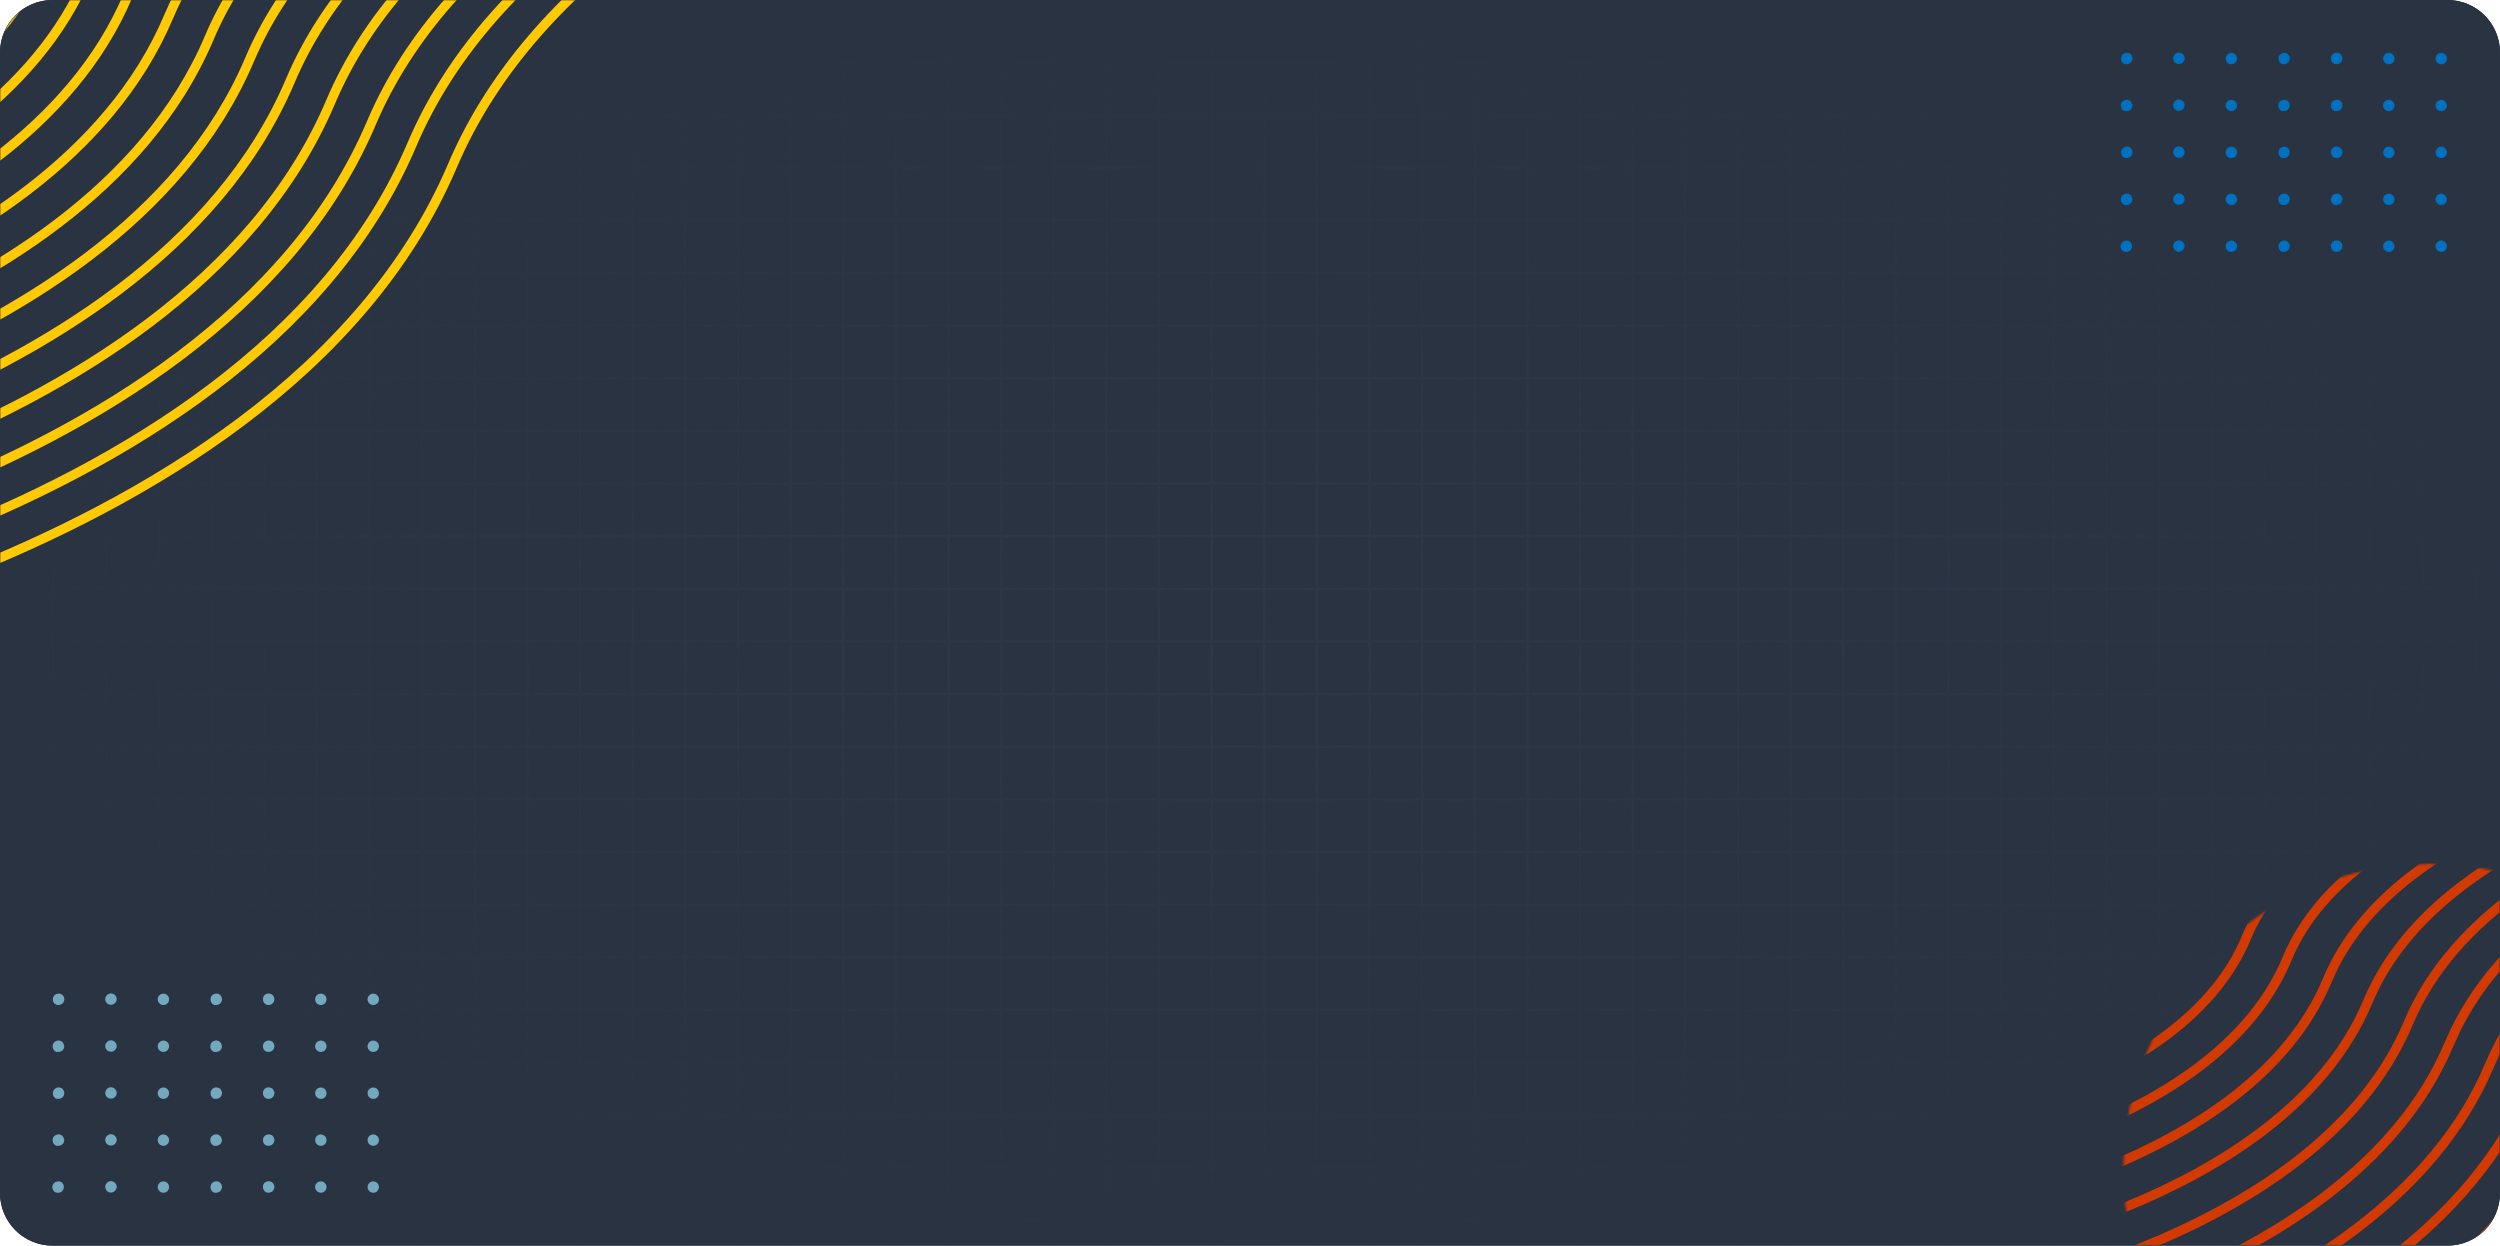 <?xml version="1.0" encoding="utf-8"?>
<!-- Generator: Adobe Illustrator 27.6.1, SVG Export Plug-In . SVG Version: 6.00 Build 0)  -->
<svg version="1.1" id="Layer_1" xmlns="http://www.w3.org/2000/svg" xmlns:xlink="http://www.w3.org/1999/xlink" x="0px" y="0px"
	 viewBox="0 0 1140 568" style="enable-background:new 0 0 1140 568;" xml:space="preserve">
<style type="text/css">
	.st0{clip-path:url(#SVGID_00000176035259176818877600000005841064663042062256_);}
	.st1{fill:#2A3342;}
	.st2{opacity:0.4;}
	.st3{fill:none;stroke:#333F51;}
	.st4{fill:url(#SVGID_00000042719970741773295990000009156114254188683910_);}
	.st5{filter:url(#Adobe_OpacityMaskFilter);}
	.st6{clip-path:url(#SVGID_00000103225884945002264880000017371872260877730707_);}
	
		.st7{clip-path:url(#SVGID_00000170257558517461432440000001204423915289780357_);fill:#C4C4C4;stroke:#F8BB54;stroke-width:3.848;}
	
		.st8{clip-path:url(#SVGID_00000103225884945002264880000017371872260877730707_);mask:url(#mask0_2708_295_00000057122026220125110960000008688542398560487812_);}
	.st9{fill:none;stroke:#FFC904;stroke-width:4.326;stroke-miterlimit:10;}
	
		.st10{clip-path:url(#SVGID_00000103225884945002264880000017371872260877730707_);fill:#C4C4C4;filter:url(#Adobe_OpacityMaskFilter_00000071553495146642706880000011242609718656144536_);stroke:#F8BB54;stroke-width:3.848;}
	
		.st11{clip-path:url(#SVGID_00000103225884945002264880000017371872260877730707_);mask:url(#mask0_2451_13820_00000117656861799770816790000007711626618748840075_);}
	.st12{fill:none;stroke:#D33A02;stroke-width:4.326;stroke-miterlimit:10;}
	.st13{clip-path:url(#SVGID_00000097478891029148984740000000042485398155230344_);}
	.st14{fill:#72A9BE;}
	.st15{clip-path:url(#SVGID_00000051370773909662455090000004941929467896953997_);}
	.st16{fill:#0070C0;}
</style>
<g>
	<g>
		<defs>
			<path id="SVGID_1_" d="M24,0h1092c13.3,0,24,10.7,24,24v520c0,13.3-10.7,24-24,24H24c-13.3,0-24-10.7-24-24V24
				C0,10.7,10.7,0,24,0z"/>
		</defs>
		<clipPath id="SVGID_00000109018022181586099990000007636224664970355079_">
			<use xlink:href="#SVGID_1_"  style="overflow:visible;"/>
		</clipPath>
		<g style="clip-path:url(#SVGID_00000109018022181586099990000007636224664970355079_);">
			<path class="st1" d="M24,0h1092c13.3,0,24,10.7,24,24v520c0,13.3-10.7,24-24,24H24c-13.3,0-24-10.7-24-24V24C0,10.7,10.7,0,24,0z
				"/>
			<g class="st2">
				<rect y="-356" class="st1" width="1440" height="1320"/>
				<line class="st3" x1="1464" y1="316.5" x2="-24" y2="316.5"/>
				<line class="st3" x1="1464" y1="340.5" x2="-24" y2="340.5"/>
				<line class="st3" x1="1464" y1="364.5" x2="-24" y2="364.5"/>
				<line class="st3" x1="1464" y1="388.5" x2="-24" y2="388.5"/>
				<line class="st3" x1="1464" y1="412.5" x2="-24" y2="412.5"/>
				<line class="st3" x1="1464" y1="436.5" x2="-24" y2="436.5"/>
				<line class="st3" x1="1464" y1="460.5" x2="-24" y2="460.5"/>
				<line class="st3" x1="1464" y1="484.5" x2="-24" y2="484.5"/>
				<line class="st3" x1="1464" y1="508.5" x2="-24" y2="508.5"/>
				<line class="st3" x1="1464" y1="532.5" x2="-24" y2="532.5"/>
				<line class="st3" x1="1464" y1="556.5" x2="-24" y2="556.5"/>
				<line class="st3" x1="24.5" y1="292" x2="24.5" y2="1012"/>
				<line class="st3" x1="24.5" y1="292" x2="24.5" y2="1012"/>
				<line class="st3" x1="48.5" y1="292" x2="48.5" y2="1012"/>
				<line class="st3" x1="72.5" y1="292" x2="72.5" y2="1012"/>
				<line class="st3" x1="96.5" y1="292" x2="96.5" y2="1012"/>
				<line class="st3" x1="120.5" y1="292" x2="120.5" y2="1012"/>
				<line class="st3" x1="144.5" y1="292" x2="144.5" y2="1012"/>
				<line class="st3" x1="168.5" y1="292" x2="168.5" y2="1012"/>
				<line class="st3" x1="192.5" y1="292" x2="192.5" y2="1012"/>
				<line class="st3" x1="216.5" y1="292" x2="216.5" y2="1012"/>
				<line class="st3" x1="240.5" y1="292" x2="240.5" y2="1012"/>
				<line class="st3" x1="264.5" y1="292" x2="264.5" y2="1012"/>
				<line class="st3" x1="288.5" y1="292" x2="288.5" y2="1012"/>
				<line class="st3" x1="312.5" y1="292" x2="312.5" y2="1012"/>
				<line class="st3" x1="336.5" y1="292" x2="336.5" y2="1012"/>
				<line class="st3" x1="360.5" y1="292" x2="360.5" y2="1012"/>
				<line class="st3" x1="384.5" y1="292" x2="384.5" y2="1012"/>
				<line class="st3" x1="408.5" y1="292" x2="408.5" y2="1012"/>
				<line class="st3" x1="432.5" y1="292" x2="432.5" y2="1012"/>
				<line class="st3" x1="456.5" y1="292" x2="456.5" y2="1012"/>
				<line class="st3" x1="480.5" y1="292" x2="480.5" y2="1012"/>
				<line class="st3" x1="504.5" y1="292" x2="504.5" y2="1012"/>
				<line class="st3" x1="528.5" y1="292" x2="528.5" y2="1012"/>
				<line class="st3" x1="552.5" y1="292" x2="552.5" y2="1012"/>
				<line class="st3" x1="576.5" y1="292" x2="576.5" y2="1012"/>
				<line class="st3" x1="600.5" y1="292" x2="600.5" y2="1012"/>
				<line class="st3" x1="624.5" y1="292" x2="624.5" y2="1012"/>
				<line class="st3" x1="648.5" y1="292" x2="648.5" y2="1012"/>
				<line class="st3" x1="672.5" y1="292" x2="672.5" y2="1012"/>
				<line class="st3" x1="696.5" y1="292" x2="696.5" y2="1012"/>
				<line class="st3" x1="720.5" y1="292" x2="720.5" y2="1012"/>
				<line class="st3" x1="744.5" y1="292" x2="744.5" y2="1012"/>
				<line class="st3" x1="768.5" y1="292" x2="768.5" y2="1012"/>
				<line class="st3" x1="792.5" y1="292" x2="792.5" y2="1012"/>
				<line class="st3" x1="816.5" y1="292" x2="816.5" y2="1012"/>
				<line class="st3" x1="840.5" y1="292" x2="840.5" y2="1012"/>
				<line class="st3" x1="864.5" y1="292" x2="864.5" y2="1012"/>
				<line class="st3" x1="888.5" y1="292" x2="888.5" y2="1012"/>
				<line class="st3" x1="912.5" y1="292" x2="912.5" y2="1012"/>
				<line class="st3" x1="936.5" y1="292" x2="936.5" y2="1012"/>
				<line class="st3" x1="960.5" y1="292" x2="960.5" y2="1012"/>
				<line class="st3" x1="984.5" y1="292" x2="984.5" y2="1012"/>
				<line class="st3" x1="1008.5" y1="292" x2="1008.5" y2="1012"/>
				<line class="st3" x1="1032.5" y1="292" x2="1032.5" y2="1012"/>
				<line class="st3" x1="1056.5" y1="292" x2="1056.5" y2="1012"/>
				<line class="st3" x1="1080.5" y1="292" x2="1080.5" y2="1012"/>
				<line class="st3" x1="1104.5" y1="292" x2="1104.5" y2="1012"/>
				<line class="st3" x1="1128.5" y1="292" x2="1128.5" y2="1012"/>
				<line class="st3" x1="0.5" y1="-404" x2="0.5" y2="316"/>
				<line class="st3" x1="1464" y1="4.5" x2="-24" y2="4.5"/>
				<line class="st3" x1="1464" y1="28.5" x2="-24" y2="28.5"/>
				<line class="st3" x1="1464" y1="52.5" x2="-24" y2="52.5"/>
				<line class="st3" x1="1464" y1="76.5" x2="-24" y2="76.5"/>
				<line class="st3" x1="1464" y1="100.5" x2="-24" y2="100.5"/>
				<line class="st3" x1="1464" y1="124.5" x2="-24" y2="124.5"/>
				<line class="st3" x1="1464" y1="148.5" x2="-24" y2="148.5"/>
				<line class="st3" x1="1464" y1="172.5" x2="-24" y2="172.5"/>
				<line class="st3" x1="1464" y1="196.5" x2="-24" y2="196.5"/>
				<line class="st3" x1="1464" y1="220.5" x2="-24" y2="220.5"/>
				<line class="st3" x1="1464" y1="244.5" x2="-24" y2="244.5"/>
				<line class="st3" x1="1464" y1="268.5" x2="-24" y2="268.5"/>
				<line class="st3" x1="1464" y1="292.5" x2="-24" y2="292.5"/>
				<line class="st3" x1="24.5" y1="-404" x2="24.5" y2="316"/>
				<line class="st3" x1="24.5" y1="-404" x2="24.5" y2="316"/>
				<line class="st3" x1="48.5" y1="-404" x2="48.5" y2="316"/>
				<line class="st3" x1="72.5" y1="-404" x2="72.5" y2="316"/>
				<line class="st3" x1="96.5" y1="-404" x2="96.5" y2="316"/>
				<line class="st3" x1="120.5" y1="-404" x2="120.5" y2="316"/>
				<line class="st3" x1="144.5" y1="-404" x2="144.5" y2="316"/>
				<line class="st3" x1="168.5" y1="-404" x2="168.5" y2="316"/>
				<line class="st3" x1="192.5" y1="-404" x2="192.5" y2="316"/>
				<line class="st3" x1="216.5" y1="-404" x2="216.5" y2="316"/>
				<line class="st3" x1="240.5" y1="-404" x2="240.5" y2="316"/>
				<line class="st3" x1="264.5" y1="-404" x2="264.5" y2="316"/>
				<line class="st3" x1="288.5" y1="-404" x2="288.5" y2="316"/>
				<line class="st3" x1="312.5" y1="-404" x2="312.5" y2="316"/>
				<line class="st3" x1="336.5" y1="-404" x2="336.5" y2="316"/>
				<line class="st3" x1="360.5" y1="-404" x2="360.5" y2="316"/>
				<line class="st3" x1="384.5" y1="-404" x2="384.5" y2="316"/>
				<line class="st3" x1="408.5" y1="-404" x2="408.5" y2="316"/>
				<line class="st3" x1="432.5" y1="-404" x2="432.5" y2="316"/>
				<line class="st3" x1="456.5" y1="-404" x2="456.5" y2="316"/>
				<line class="st3" x1="480.5" y1="-404" x2="480.5" y2="316"/>
				<line class="st3" x1="504.5" y1="-404" x2="504.5" y2="316"/>
				<line class="st3" x1="528.5" y1="-404" x2="528.5" y2="316"/>
				<line class="st3" x1="552.5" y1="-404" x2="552.5" y2="316"/>
				<line class="st3" x1="576.5" y1="-404" x2="576.5" y2="316"/>
				<line class="st3" x1="600.5" y1="-404" x2="600.5" y2="316"/>
				<line class="st3" x1="624.5" y1="-404" x2="624.5" y2="316"/>
				<line class="st3" x1="648.5" y1="-404" x2="648.5" y2="316"/>
				<line class="st3" x1="672.5" y1="-404" x2="672.5" y2="316"/>
				<line class="st3" x1="696.5" y1="-404" x2="696.5" y2="316"/>
				<line class="st3" x1="720.5" y1="-404" x2="720.5" y2="316"/>
				<line class="st3" x1="744.5" y1="-404" x2="744.5" y2="316"/>
				<line class="st3" x1="768.5" y1="-404" x2="768.5" y2="316"/>
				<line class="st3" x1="792.5" y1="-404" x2="792.5" y2="316"/>
				<line class="st3" x1="816.5" y1="-404" x2="816.5" y2="316"/>
				<line class="st3" x1="840.5" y1="-404" x2="840.5" y2="316"/>
				<line class="st3" x1="864.5" y1="-404" x2="864.5" y2="316"/>
				<line class="st3" x1="888.5" y1="-404" x2="888.5" y2="316"/>
				<line class="st3" x1="912.5" y1="-404" x2="912.5" y2="316"/>
				<line class="st3" x1="936.5" y1="-404" x2="936.5" y2="316"/>
				<line class="st3" x1="960.5" y1="-404" x2="960.5" y2="316"/>
				<line class="st3" x1="984.5" y1="-404" x2="984.5" y2="316"/>
				<line class="st3" x1="1008.5" y1="-404" x2="1008.5" y2="316"/>
				<line class="st3" x1="1032.5" y1="-404" x2="1032.5" y2="316"/>
				<line class="st3" x1="1056.5" y1="-404" x2="1056.5" y2="316"/>
				<line class="st3" x1="1080.5" y1="-404" x2="1080.5" y2="316"/>
				<line class="st3" x1="1104.5" y1="-404" x2="1104.5" y2="316"/>
				<line class="st3" x1="1128.5" y1="-404" x2="1128.5" y2="316"/>
			</g>
			
				<radialGradient id="SVGID_00000159434183433129472090000013895405251051589295_" cx="-223.303" cy="-0.393" r="1" gradientTransform="matrix(1.738998e-14 284 -570 3.490244e-14 346 63702)" gradientUnits="userSpaceOnUse">
				<stop  offset="0" style="stop-color:#2A3342;stop-opacity:0"/>
				<stop  offset="1" style="stop-color:#2A3342"/>
			</radialGradient>
			<rect style="fill:url(#SVGID_00000159434183433129472090000013895405251051589295_);" width="1140" height="568"/>
		</g>
	</g>
	<g>
		<defs>
			<path id="SVGID_00000061438285623811804320000007643283959792488375_" d="M24,0h1092c13.3,0,24,10.7,24,24v520
				c0,13.3-10.7,24-24,24H24c-13.3,0-24-10.7-24-24V24C0,10.7,10.7,0,24,0z"/>
		</defs>
		<clipPath id="SVGID_00000029045584764802209230000006649394591279615109_">
			<use xlink:href="#SVGID_00000061438285623811804320000007643283959792488375_"  style="overflow:visible;"/>
		</clipPath>
		<defs>
			<filter id="Adobe_OpacityMaskFilter" filterUnits="userSpaceOnUse" x="-189.9" y="-143" width="792.4" height="454.2">
				<feColorMatrix  type="matrix" values="1 0 0 0 0  0 1 0 0 0  0 0 1 0 0  0 0 0 1 0"/>
			</filter>
		</defs>
		
			<mask maskUnits="userSpaceOnUse" x="-189.9" y="-143" width="792.4" height="454.2" id="mask0_2708_295_00000057122026220125110960000008688542398560487812_">
			<g class="st5">
				<defs>
					<path id="SVGID_00000137104144801367551070000017108297003501857722_" d="M24,0h1092c13.3,0,24,10.7,24,24v520
						c0,13.3-10.7,24-24,24H24c-13.3,0-24-10.7-24-24V24C0,10.7,10.7,0,24,0z"/>
				</defs>
				
					<clipPath id="SVGID_00000132796710275865261110000011140051160681662599_" style="clip-path:url(#SVGID_00000029045584764802209230000006649394591279615109_);">
					<use xlink:href="#SVGID_00000137104144801367551070000017108297003501857722_"  style="overflow:visible;"/>
				</clipPath>
				
					<circle style="clip-path:url(#SVGID_00000132796710275865261110000011140051160681662599_);fill:#C4C4C4;stroke:#F8BB54;stroke-width:3.848;" cx="31" cy="45.5" r="137.6"/>
			</g>
		</mask>
		
			<g style="clip-path:url(#SVGID_00000029045584764802209230000006649394591279615109_);mask:url(#mask0_2708_295_00000057122026220125110960000008688542398560487812_);">
			<path class="st9" d="M-189.6,25.3c0,0,109.1-17.7,137.2-85.8c26.7-65,137.5-80.4,137.5-80.4"/>
			<path class="st9" d="M-189.6,45.6c0,0,123.8-19.5,155.7-96.3C-3.6-124,122-140.8,122-140.8"/>
			<path class="st9" d="M-189.6,65.9c0,0,138.5-21.4,174.1-106.9c33.9-81.5,174.4-99.8,174.4-99.8"/>
			<path class="st9" d="M-189.6,86.1c0,0,153.3-23.3,192.6-117.4C40.5-121,195.9-140.8,195.9-140.8"/>
			<path class="st9" d="M-189.6,106.4c0,0,168-25.1,211.1-128c41.1-97.8,211.3-119.2,211.3-119.2"/>
			<path class="st9" d="M-189.6,126.7c0,0,182.7-27,229.6-138.5c44.6-106.2,229.7-129,229.7-129"/>
			<path class="st9" d="M-189.6,146.9c0,0,197.4-28.8,248-149c48.2-114.4,248.2-138.7,248.2-138.7"/>
			<path class="st9" d="M-189.6,167.2c0,0,212.1-30.8,266.5-159.6C128.7-115,343.6-140.8,343.6-140.8"/>
			<path class="st9" d="M-189.6,187.4c0,0,226.8-32.6,285-170.1c55.3-130.8,285.1-158.2,285.1-158.2"/>
			<path class="st9" d="M-189.6,207.7c0,0,241.6-34.5,303.5-180.7c58.9-139,303.6-167.8,303.6-167.8"/>
			<path class="st9" d="M-189.6,228c0,0,256.3-36.4,322-191.2c62.4-147.3,322-177.6,322-177.6"/>
			<path class="st9" d="M-189.6,248.2c0,0,271-38.2,340.4-201.8c66-155.5,340.5-187.3,340.5-187.3"/>
			<path class="st9" d="M-189.6,268.5c0,0,285.7-40.1,358.9-212.3c69.6-163.7,358.9-197,358.9-197"/>
			<path class="st9" d="M-189.6,288.8c0,0,300.4-41.9,377.4-222.8C261-106,565.3-140.8,565.3-140.8"/>
			<path class="st9" d="M-189.6,309c0,0,315.1-43.9,395.9-233.4C283-104.5,602.2-140.8,602.2-140.8"/>
		</g>
		<defs>
			
				<filter id="Adobe_OpacityMaskFilter_00000181070506244500310410000012394210775734122907_" filterUnits="userSpaceOnUse" x="886.8" y="344.9" width="792.4" height="454.1">
				<feColorMatrix  type="matrix" values="1 0 0 0 0  0 1 0 0 0  0 0 1 0 0  0 0 0 1 0"/>
			</filter>
		</defs>
		
			<mask maskUnits="userSpaceOnUse" x="886.8" y="344.9" width="792.4" height="454.1" id="mask0_2451_13820_00000117656861799770816790000007711626618748840075_">
			
				<circle style="clip-path:url(#SVGID_00000029045584764802209230000006649394591279615109_);fill:#C4C4C4;filter:url(#Adobe_OpacityMaskFilter_00000181070506244500310410000012394210775734122907_);stroke:#F8BB54;stroke-width:3.848;" cx="1107.8" cy="533.5" r="137.6"/>
		</mask>
		
			<g style="clip-path:url(#SVGID_00000029045584764802209230000006649394591279615109_);mask:url(#mask0_2451_13820_00000117656861799770816790000007711626618748840075_);">
			<path class="st12" d="M887.2,452.5c0,0,65-12,81.7-54.1c16-40.4,82.1-51.2,82.1-51.2"/>
			<path class="st12" d="M887.2,472.7c0,0,79.7-13.9,100.2-64.7c19.6-48.5,100.5-60.9,100.5-60.9"/>
			<path class="st12" d="M887.2,493c0,0,94.4-15.8,118.7-75.2c23.2-56.8,119-70.7,119-70.7"/>
			<path class="st12" d="M887.2,513.2c0,0,109.1-17.7,137.2-85.8c26.7-65,137.5-80.4,137.5-80.4"/>
			<path class="st12" d="M887.2,533.5c0,0,123.8-19.5,155.7-96.3c30.3-73.2,155.8-90.1,155.8-90.1"/>
			<path class="st12" d="M887.2,553.8c0,0,138.5-21.4,174.1-106.9c33.9-81.5,174.4-99.8,174.4-99.8"/>
			<path class="st12" d="M887.2,574c0,0,153.3-23.3,192.6-117.4c37.5-89.7,192.8-109.5,192.8-109.5"/>
			<path class="st12" d="M887.2,594.3c0,0,168-25.1,211.1-128c41.1-97.8,211.3-119.2,211.3-119.2"/>
			<path class="st12" d="M887.2,614.6c0,0,182.7-27,229.6-138.5c44.6-106.2,229.7-129,229.7-129"/>
			<path class="st12" d="M887.2,634.8c0,0,197.4-28.8,248-149c48.2-114.4,248.2-138.7,248.2-138.7"/>
			<path class="st12" d="M887.2,655.1c0,0,212.1-30.8,266.5-159.6c51.7-122.6,266.6-148.4,266.6-148.4"/>
			<path class="st12" d="M887.2,675.3c0,0,226.8-32.6,285-170.1c55.3-130.8,285.1-158.2,285.1-158.2"/>
			<path class="st12" d="M887.2,695.6c0,0,241.6-34.5,303.5-180.7c58.9-139,303.6-167.8,303.6-167.8"/>
			<path class="st12" d="M887.2,715.9c0,0,256.3-36.4,322-191.2c62.4-147.3,322-177.6,322-177.6"/>
			<path class="st12" d="M887.2,736.1c0,0,271-38.2,340.4-201.8c66-155.5,340.5-187.3,340.5-187.3"/>
			<path class="st12" d="M887.2,756.4c0,0,285.7-40.1,358.9-212.3c69.6-163.7,358.9-197,358.9-197"/>
			<path class="st12" d="M887.2,776.7c0,0,300.4-41.9,377.4-222.8c73.2-171.9,377.4-206.8,377.4-206.8"/>
			<path class="st12" d="M887.2,796.9c0,0,315.1-43.9,395.9-233.3c76.7-180.2,395.8-216.5,395.8-216.5"/>
		</g>
	</g>
</g>
<g>
	<g>
		<defs>
			<rect id="SVGID_00000153689095900696724580000013910757111068282033_" x="24" y="453" width="148.9" height="90.9"/>
		</defs>
		<clipPath id="SVGID_00000019660178096890134040000009807758532167885247_">
			<use xlink:href="#SVGID_00000153689095900696724580000013910757111068282033_"  style="overflow:visible;"/>
		</clipPath>
		<g style="clip-path:url(#SVGID_00000019660178096890134040000009807758532167885247_);">
			<path class="st14" d="M170.2,543.9c1.5,0,2.6-1.2,2.6-2.6s-1.2-2.6-2.6-2.6s-2.6,1.2-2.6,2.6S168.8,543.9,170.2,543.9z"/>
			<path class="st14" d="M146.3,543.9c1.5,0,2.6-1.2,2.6-2.6s-1.2-2.6-2.6-2.6c-1.5,0-2.6,1.2-2.6,2.6S144.9,543.9,146.3,543.9z"/>
			<path class="st14" d="M122.4,543.9c0.5,0,1-0.2,1.5-0.4c0.4-0.3,0.8-0.7,1-1.2s0.3-1,0.2-1.5c-0.1-0.5-0.4-1-0.7-1.4
				c-0.4-0.4-0.8-0.6-1.4-0.7c-0.5-0.1-1-0.1-1.5,0.1c-0.5,0.2-0.9,0.5-1.2,1c-0.3,0.4-0.4,0.9-0.4,1.5c0,0.7,0.3,1.4,0.8,1.9
				C121,543.6,121.7,543.9,122.4,543.9z"/>
			<path class="st14" d="M98.5,543.9c0.5,0,1-0.2,1.5-0.4c0.4-0.3,0.8-0.7,1-1.2s0.3-1,0.2-1.5c-0.1-0.5-0.4-1-0.7-1.4
				c-0.4-0.4-0.8-0.6-1.4-0.7c-0.5-0.1-1,0-1.5,0.2s-0.9,0.5-1.2,1c-0.3,0.4-0.4,0.9-0.4,1.5c0,0.3,0.1,0.7,0.2,1s0.3,0.6,0.6,0.9
				c0.2,0.2,0.5,0.4,0.9,0.6C97.8,543.8,98.1,543.9,98.5,543.9z"/>
			<path class="st14" d="M74.5,543.9c1.5,0,2.6-1.2,2.6-2.6s-1.2-2.6-2.6-2.6s-2.6,1.2-2.6,2.6S73.1,543.9,74.5,543.9z"/>
			<path class="st14" d="M51.6,543.6c1.3-0.6,2-2.1,1.4-3.4c-0.6-1.3-2.1-2-3.4-1.4c-1.3,0.6-2,2.1-1.4,3.4
				C48.7,543.5,50.2,544.2,51.6,543.6z"/>
			<path class="st14" d="M26.6,538.7c-0.5,0-1,0.2-1.5,0.4c-0.4,0.3-0.8,0.7-1,1.2s-0.3,1-0.2,1.5s0.4,1,0.7,1.4
				c0.4,0.4,0.8,0.6,1.4,0.7c0.5,0.1,1,0,1.5-0.2s0.9-0.5,1.2-1c0.3-0.4,0.4-1,0.4-1.5c0-0.7-0.3-1.4-0.8-1.9
				C28,538.9,27.3,538.7,26.6,538.7z"/>
			<path class="st14" d="M170.2,522.5c1.5,0,2.6-1.2,2.6-2.6s-1.2-2.6-2.6-2.6s-2.6,1.2-2.6,2.6S168.8,522.5,170.2,522.5z"/>
			<path class="st14" d="M146.3,522.5c1.5,0,2.6-1.2,2.6-2.6s-1.2-2.6-2.6-2.6c-1.5,0-2.6,1.2-2.6,2.6S144.9,522.5,146.3,522.5z"/>
			<path class="st14" d="M122.4,522.5c0.5,0,1-0.2,1.5-0.4c0.4-0.3,0.8-0.7,1-1.2s0.3-1,0.2-1.5c-0.1-0.5-0.4-1-0.7-1.4
				c-0.4-0.4-0.8-0.6-1.4-0.7c-0.5-0.1-1,0-1.5,0.2s-0.9,0.5-1.2,1c-0.3,0.4-0.4,1-0.4,1.5c0,0.7,0.3,1.4,0.8,1.9
				C121,522.2,121.7,522.5,122.4,522.5z"/>
			<path class="st14" d="M98.5,522.5c0.5,0,1-0.2,1.5-0.4c0.4-0.3,0.8-0.7,1-1.2s0.3-1,0.1-1.5c-0.1-0.5-0.4-1-0.7-1.4
				c-0.4-0.4-0.8-0.6-1.4-0.7s-1,0-1.5,0.2s-0.9,0.5-1.2,1c-0.3,0.4-0.4,1-0.4,1.5c0,0.3,0.1,0.7,0.2,1s0.3,0.6,0.6,0.9
				c0.2,0.2,0.5,0.4,0.9,0.6C97.8,522.4,98.1,522.5,98.5,522.5z"/>
			<path class="st14" d="M74.5,522.5c1.5,0,2.6-1.2,2.6-2.6s-1.2-2.6-2.6-2.6s-2.6,1.2-2.6,2.6S73.1,522.5,74.5,522.5z"/>
			<path class="st14" d="M51.6,522.2c1.3-0.6,2-2.1,1.4-3.4c-0.6-1.3-2.1-2-3.4-1.4c-1.3,0.6-2,2.1-1.4,3.4
				C48.7,522.1,50.2,522.7,51.6,522.2z"/>
			<path class="st14" d="M26.6,522.5c0.5,0,1-0.2,1.5-0.4c0.4-0.3,0.8-0.7,1-1.2s0.3-1,0.1-1.5c-0.1-0.5-0.4-1-0.7-1.4
				c-0.4-0.4-0.8-0.6-1.4-0.7c-0.5-0.1-1,0-1.5,0.2s-0.9,0.5-1.2,1c-0.3,0.4-0.4,1-0.4,1.5c0,0.3,0.1,0.7,0.2,1s0.3,0.6,0.6,0.9
				c0.2,0.2,0.5,0.4,0.9,0.6C26,522.4,26.3,522.5,26.6,522.5z"/>
			<path class="st14" d="M170.2,501.1c1.5,0,2.6-1.2,2.6-2.6c0-1.5-1.2-2.6-2.6-2.6s-2.6,1.2-2.6,2.6
				C167.6,499.9,168.8,501.1,170.2,501.1z"/>
			<path class="st14" d="M146.3,501.1c1.5,0,2.6-1.2,2.6-2.6c0-1.5-1.2-2.6-2.6-2.6c-1.5,0-2.6,1.2-2.6,2.6S144.9,501.1,146.3,501.1
				z"/>
			<path class="st14" d="M122.4,501.1c0.5,0,1-0.2,1.5-0.4c0.4-0.3,0.8-0.7,1-1.2s0.3-1,0.2-1.5c-0.1-0.5-0.4-1-0.7-1.4
				c-0.4-0.4-0.8-0.6-1.4-0.7c-0.5-0.1-1-0.1-1.5,0.1s-0.9,0.5-1.2,1c-0.3,0.4-0.4,0.9-0.4,1.5c0,0.7,0.3,1.4,0.8,1.9
				C121,500.8,121.7,501.1,122.4,501.1z"/>
			<path class="st14" d="M98.5,501.1c0.5,0,1-0.2,1.5-0.4c0.4-0.3,0.8-0.7,1-1.2s0.3-1,0.2-1.5c-0.1-0.5-0.4-1-0.7-1.4
				c-0.4-0.4-0.8-0.6-1.4-0.7c-0.5-0.1-1-0.1-1.5,0.2c-0.5,0.2-0.9,0.5-1.2,1c-0.3,0.4-0.4,0.9-0.4,1.5c0,0.3,0.1,0.7,0.2,1
				s0.3,0.6,0.6,0.9c0.2,0.2,0.5,0.4,0.9,0.6C97.8,501,98.1,501.1,98.5,501.1z"/>
			<path class="st14" d="M74.5,501.1c1.5,0,2.6-1.2,2.6-2.6c0-1.5-1.2-2.6-2.6-2.6s-2.6,1.2-2.6,2.6S73.1,501.1,74.5,501.1z"/>
			<path class="st14" d="M51.6,500.8c1.3-0.6,2-2.1,1.4-3.4s-2.1-2-3.4-1.4c-1.3,0.6-2,2.1-1.4,3.4
				C48.7,500.7,50.2,501.3,51.6,500.8z"/>
			<path class="st14" d="M26.6,501.1c0.5,0,1-0.2,1.5-0.4c0.4-0.3,0.8-0.7,1-1.2s0.3-1,0.2-1.5c-0.1-0.5-0.4-1-0.7-1.4
				c-0.4-0.4-0.8-0.6-1.4-0.7c-0.5-0.1-1-0.1-1.5,0.2c-0.5,0.2-0.9,0.5-1.2,1s-0.4,0.9-0.4,1.5c0,0.7,0.3,1.4,0.8,1.9
				S25.9,501.1,26.6,501.1z"/>
			<path class="st14" d="M170.2,479.7c1.5,0,2.6-1.2,2.6-2.6c0-1.5-1.2-2.6-2.6-2.6s-2.6,1.2-2.6,2.6
				C167.6,478.5,168.8,479.7,170.2,479.7z"/>
			<path class="st14" d="M146.3,479.7c1.5,0,2.6-1.2,2.6-2.6c0-1.5-1.2-2.6-2.6-2.6c-1.5,0-2.6,1.2-2.6,2.6S144.9,479.7,146.3,479.7
				z"/>
			<path class="st14" d="M122.4,479.7c0.5,0,1-0.2,1.5-0.4c0.4-0.3,0.8-0.7,1-1.2s0.3-1,0.2-1.5c-0.1-0.5-0.4-1-0.7-1.4
				c-0.4-0.4-0.8-0.6-1.4-0.7c-0.5-0.1-1,0-1.5,0.2s-0.9,0.5-1.2,1c-0.3,0.4-0.4,1-0.4,1.5c0,0.7,0.3,1.4,0.8,1.9
				C121,479.4,121.7,479.7,122.4,479.7z"/>
			<path class="st14" d="M98.5,479.7c0.5,0,1-0.2,1.5-0.4c0.4-0.3,0.8-0.7,1-1.2s0.3-1,0.1-1.5c-0.1-0.5-0.4-1-0.7-1.4
				c-0.4-0.4-0.8-0.6-1.4-0.7c-0.5-0.1-1,0-1.5,0.2s-0.9,0.5-1.2,1c-0.3,0.4-0.4,0.9-0.4,1.5c0,0.3,0.1,0.7,0.2,1s0.3,0.6,0.6,0.9
				c0.2,0.2,0.5,0.4,0.9,0.6C97.8,479.6,98.1,479.7,98.5,479.7z"/>
			<path class="st14" d="M74.5,479.7c1.5,0,2.6-1.2,2.6-2.6c0-1.5-1.2-2.6-2.6-2.6s-2.6,1.2-2.6,2.6S73.1,479.7,74.5,479.7z"/>
			<path class="st14" d="M51.6,479.4c1.3-0.6,2-2.1,1.4-3.4s-2.1-2-3.4-1.4c-1.3,0.6-2,2.1-1.4,3.4
				C48.7,479.3,50.2,479.9,51.6,479.4z"/>
			<path class="st14" d="M26.6,479.7c0.5,0,1-0.2,1.5-0.4c0.4-0.3,0.8-0.7,1-1.2s0.3-1,0.1-1.5c-0.1-0.5-0.4-1-0.7-1.4
				c-0.4-0.4-0.8-0.6-1.4-0.7c-0.5-0.1-1,0-1.5,0.2s-0.9,0.5-1.2,1c-0.3,0.4-0.4,0.9-0.4,1.5c0,0.3,0.1,0.7,0.2,1s0.3,0.6,0.6,0.9
				c0.2,0.2,0.5,0.4,0.9,0.6C26,479.6,26.3,479.7,26.6,479.7z"/>
			<path class="st14" d="M170.2,458.3c1.5,0,2.6-1.2,2.6-2.6c0-1.5-1.2-2.6-2.6-2.6s-2.6,1.2-2.6,2.6
				C167.6,457.1,168.8,458.3,170.2,458.3z"/>
			<path class="st14" d="M146.3,458.3c1.5,0,2.6-1.2,2.6-2.6c0-1.5-1.2-2.6-2.6-2.6c-1.5,0-2.6,1.2-2.6,2.6
				C143.7,457.1,144.9,458.3,146.3,458.3z"/>
			<path class="st14" d="M122.4,458.3c0.5,0,1-0.2,1.5-0.4c0.4-0.3,0.8-0.7,1-1.2s0.3-1,0.2-1.5c-0.1-0.5-0.4-1-0.7-1.4
				c-0.4-0.4-0.8-0.6-1.4-0.7c-0.5-0.1-1-0.1-1.5,0.1s-0.9,0.5-1.2,1c-0.3,0.4-0.4,0.9-0.4,1.5c0,0.7,0.3,1.4,0.8,1.9
				C121,458,121.7,458.3,122.4,458.3z"/>
			<path class="st14" d="M98.5,458.3c0.5,0,1-0.2,1.5-0.4c0.4-0.3,0.8-0.7,1-1.2s0.3-1,0.2-1.5c-0.1-0.5-0.4-1-0.7-1.4
				c-0.4-0.4-0.8-0.6-1.4-0.7c-0.5-0.1-1,0-1.5,0.2s-0.9,0.5-1.2,1c-0.3,0.4-0.4,0.9-0.4,1.5c0,0.3,0.1,0.7,0.2,1s0.3,0.6,0.6,0.9
				c0.2,0.2,0.5,0.4,0.9,0.6C97.8,458.2,98.1,458.3,98.5,458.3z"/>
			<path class="st14" d="M74.5,458.3c1.5,0,2.6-1.2,2.6-2.6c0-1.5-1.2-2.6-2.6-2.6s-2.6,1.2-2.6,2.6
				C71.9,457.1,73.1,458.3,74.5,458.3z"/>
			<path class="st14" d="M51.6,458c1.3-0.6,2-2.1,1.4-3.4s-2.1-2-3.4-1.4c-1.3,0.6-2,2.1-1.4,3.4C48.7,457.9,50.2,458.5,51.6,458z"
				/>
			<path class="st14" d="M26.6,458.3c0.5,0,1-0.2,1.5-0.4c0.4-0.3,0.8-0.7,1-1.2s0.3-1,0.2-1.5c-0.1-0.5-0.4-1-0.7-1.4
				c-0.4-0.4-0.8-0.6-1.4-0.7c-0.5-0.1-1,0-1.5,0.2s-0.9,0.5-1.2,1s-0.4,0.9-0.4,1.5c0,0.7,0.3,1.4,0.8,1.9
				C25.3,458,25.9,458.3,26.6,458.3z"/>
		</g>
	</g>
</g>
<g>
	<g>
		<defs>
			<rect id="SVGID_00000122702693818521090720000000998227216751551139_" x="967" y="24" width="148.9" height="90.9"/>
		</defs>
		<clipPath id="SVGID_00000110428361086118525960000015284825832074928274_">
			<use xlink:href="#SVGID_00000122702693818521090720000000998227216751551139_"  style="overflow:visible;"/>
		</clipPath>
		<g style="clip-path:url(#SVGID_00000110428361086118525960000015284825832074928274_);">
			<path class="st16" d="M1113.2,114.9c1.5,0,2.6-1.2,2.6-2.6s-1.2-2.6-2.6-2.6s-2.6,1.2-2.6,2.6S1111.8,114.9,1113.2,114.9z"/>
			<path class="st16" d="M1089.3,114.9c1.5,0,2.6-1.2,2.6-2.6s-1.2-2.6-2.6-2.6c-1.5,0-2.6,1.2-2.6,2.6S1087.8,114.9,1089.3,114.9z"
				/>
			<path class="st16" d="M1065.4,114.9c0.5,0,1-0.2,1.5-0.4c0.4-0.3,0.8-0.7,1-1.2s0.2-1,0.2-1.5s-0.3-1-0.7-1.4
				c-0.4-0.4-0.8-0.6-1.4-0.7c-0.5-0.1-1.1-0.1-1.5,0.1c-0.5,0.2-0.9,0.5-1.2,1c-0.3,0.4-0.4,0.9-0.4,1.5c0,0.7,0.3,1.4,0.8,1.9
				C1064,114.6,1064.7,114.9,1065.4,114.9z"/>
			<path class="st16" d="M1041.4,114.9c0.5,0,1-0.2,1.5-0.4c0.4-0.3,0.8-0.7,1-1.2s0.2-1,0.2-1.5c-0.1-0.5-0.4-1-0.7-1.4
				c-0.4-0.4-0.8-0.6-1.3-0.7s-1-0.1-1.5,0.2c-0.5,0.2-0.9,0.5-1.2,1c-0.3,0.4-0.4,0.9-0.4,1.5c0,0.3,0.1,0.7,0.2,1s0.3,0.6,0.6,0.9
				c0.2,0.2,0.5,0.4,0.9,0.6C1040.8,114.8,1041.1,114.9,1041.4,114.9z"/>
			<path class="st16" d="M1017.5,114.9c1.5,0,2.6-1.2,2.6-2.6s-1.2-2.6-2.6-2.6c-1.5,0-2.6,1.2-2.6,2.6S1016,114.9,1017.5,114.9z"/>
			<path class="st16" d="M994.6,114.6c1.3-0.6,2-2.1,1.4-3.4s-2.1-2-3.4-1.4c-1.3,0.6-2,2.1-1.4,3.4
				C991.7,114.5,993.2,115.2,994.6,114.6z"/>
			<path class="st16" d="M969.7,109.7c-0.5,0-1,0.2-1.5,0.4c-0.4,0.3-0.8,0.7-1,1.2s-0.3,1-0.2,1.5s0.4,1,0.7,1.4
				c0.4,0.4,0.8,0.6,1.4,0.7c0.5,0.1,1,0,1.5-0.2s0.9-0.5,1.2-1c0.3-0.4,0.4-1,0.4-1.5c0-0.7-0.3-1.4-0.8-1.9
				C971,109.9,970.3,109.7,969.7,109.7z"/>
			<path class="st16" d="M1113.2,93.5c1.5,0,2.6-1.2,2.6-2.6s-1.2-2.6-2.6-2.6s-2.6,1.2-2.6,2.6S1111.8,93.5,1113.2,93.5z"/>
			<path class="st16" d="M1089.3,93.5c1.5,0,2.6-1.2,2.6-2.6s-1.2-2.6-2.6-2.6c-1.5,0-2.6,1.2-2.6,2.6S1087.8,93.5,1089.3,93.5z"/>
			<path class="st16" d="M1065.4,93.5c0.5,0,1-0.2,1.5-0.4c0.4-0.3,0.8-0.7,1-1.2s0.2-1,0.2-1.5s-0.3-1-0.7-1.4
				c-0.4-0.4-0.8-0.6-1.4-0.7c-0.5-0.1-1,0-1.5,0.2s-0.9,0.5-1.2,1c-0.3,0.4-0.4,1-0.4,1.5c0,0.7,0.3,1.4,0.8,1.9
				C1064,93.2,1064.7,93.5,1065.4,93.5z"/>
			<path class="st16" d="M1041.4,93.5c0.5,0,1-0.2,1.5-0.4c0.4-0.3,0.8-0.7,1-1.2s0.2-1,0.2-1.5c-0.1-0.5-0.4-1-0.7-1.4
				c-0.4-0.4-0.8-0.6-1.4-0.7c-0.5-0.1-1,0-1.5,0.2s-0.9,0.5-1.2,1c-0.3,0.4-0.4,1-0.4,1.5c0,0.3,0.1,0.7,0.2,1s0.3,0.6,0.6,0.9
				c0.2,0.2,0.5,0.4,0.9,0.6C1040.8,93.4,1041.1,93.5,1041.4,93.5z"/>
			<path class="st16" d="M1017.5,93.5c1.5,0,2.6-1.2,2.6-2.6s-1.2-2.6-2.6-2.6c-1.5,0-2.6,1.2-2.6,2.6S1016,93.5,1017.5,93.5z"/>
			<path class="st16" d="M994.6,93.2c1.3-0.6,2-2.1,1.4-3.4s-2.1-2-3.4-1.4c-1.3,0.6-2,2.1-1.4,3.4
				C991.7,93.1,993.2,93.7,994.6,93.2z"/>
			<path class="st16" d="M969.7,93.5c0.5,0,1-0.2,1.5-0.4c0.4-0.3,0.8-0.7,1-1.2s0.3-1,0.1-1.5c-0.1-0.5-0.4-1-0.7-1.4
				c-0.4-0.4-0.8-0.6-1.4-0.7c-0.5-0.1-1,0-1.5,0.2s-0.9,0.5-1.2,1c-0.3,0.4-0.4,1-0.4,1.5c0,0.3,0.1,0.7,0.2,1
				c0.1,0.3,0.3,0.6,0.6,0.9c0.2,0.2,0.5,0.4,0.9,0.6C969,93.4,969.3,93.5,969.7,93.5z"/>
			<path class="st16" d="M1113.2,72.1c1.5,0,2.6-1.2,2.6-2.6s-1.2-2.6-2.6-2.6s-2.6,1.2-2.6,2.6S1111.8,72.1,1113.2,72.1z"/>
			<path class="st16" d="M1089.3,72.1c1.5,0,2.6-1.2,2.6-2.6s-1.2-2.6-2.6-2.6c-1.5,0-2.6,1.2-2.6,2.6S1087.8,72.1,1089.3,72.1z"/>
			<path class="st16" d="M1065.4,72.1c0.5,0,1-0.2,1.5-0.4c0.4-0.3,0.8-0.7,1-1.2s0.2-1,0.2-1.5s-0.3-1-0.7-1.4
				c-0.4-0.4-0.8-0.6-1.4-0.7c-0.5-0.1-1.1-0.1-1.5,0.1c-0.5,0.2-0.9,0.5-1.2,1c-0.3,0.4-0.4,0.9-0.4,1.5c0,0.7,0.3,1.4,0.8,1.9
				C1064,71.8,1064.7,72.1,1065.4,72.1z"/>
			<path class="st16" d="M1041.4,72.1c0.5,0,1-0.2,1.5-0.4c0.4-0.3,0.8-0.7,1-1.2s0.2-1,0.2-1.5c-0.1-0.5-0.4-1-0.7-1.4
				c-0.4-0.4-0.8-0.6-1.3-0.7s-1,0-1.5,0.2s-0.9,0.5-1.2,1s-0.4,0.9-0.4,1.5c0,0.3,0.1,0.7,0.2,1s0.3,0.6,0.6,0.9
				c0.2,0.2,0.5,0.4,0.9,0.6C1040.8,72,1041.1,72.1,1041.4,72.1z"/>
			<path class="st16" d="M1017.5,72.1c1.5,0,2.6-1.2,2.6-2.6s-1.2-2.6-2.6-2.6c-1.5,0-2.6,1.2-2.6,2.6S1016,72.1,1017.5,72.1z"/>
			<path class="st16" d="M994.6,71.8c1.3-0.6,2-2.1,1.4-3.4s-2.1-2-3.4-1.4c-1.3,0.6-2,2.1-1.4,3.4
				C991.7,71.7,993.2,72.3,994.6,71.8z"/>
			<path class="st16" d="M969.7,72.1c0.5,0,1-0.2,1.5-0.4c0.4-0.3,0.8-0.7,1-1.2s0.3-1,0.2-1.5s-0.4-1-0.7-1.4
				c-0.4-0.4-0.8-0.6-1.4-0.7c-0.5-0.1-1,0-1.5,0.2s-0.9,0.5-1.2,1c-0.3,0.4-0.4,0.9-0.4,1.5c0,0.7,0.3,1.4,0.8,1.9
				C968.3,71.8,968.9,72.1,969.7,72.1z"/>
			<path class="st16" d="M1113.2,50.7c1.5,0,2.6-1.2,2.6-2.6s-1.2-2.6-2.6-2.6s-2.6,1.2-2.6,2.6S1111.8,50.7,1113.2,50.7z"/>
			<path class="st16" d="M1089.3,50.7c1.5,0,2.6-1.2,2.6-2.6s-1.2-2.6-2.6-2.6c-1.5,0-2.6,1.2-2.6,2.6S1087.8,50.7,1089.3,50.7z"/>
			<path class="st16" d="M1065.4,50.7c0.5,0,1-0.2,1.5-0.4c0.4-0.3,0.8-0.7,1-1.2s0.2-1,0.2-1.5c-0.1-0.5-0.3-1-0.7-1.4
				c-0.4-0.4-0.8-0.6-1.4-0.7c-0.5-0.1-1,0-1.5,0.2s-0.9,0.5-1.2,1c-0.3,0.4-0.4,1-0.4,1.5c0,0.7,0.3,1.4,0.8,1.9
				C1064,50.4,1064.7,50.7,1065.4,50.7z"/>
			<path class="st16" d="M1041.4,50.7c0.5,0,1-0.2,1.5-0.4c0.4-0.3,0.8-0.7,1-1.2s0.2-1,0.2-1.5c-0.1-0.5-0.4-1-0.7-1.4
				c-0.4-0.4-0.8-0.6-1.4-0.7c-0.5-0.1-1,0-1.5,0.2s-0.9,0.5-1.2,1c-0.3,0.4-0.4,1-0.4,1.5c0,0.3,0.1,0.7,0.2,1s0.3,0.6,0.6,0.9
				c0.2,0.2,0.5,0.4,0.9,0.6C1040.8,50.6,1041.1,50.7,1041.4,50.7z"/>
			<path class="st16" d="M1017.5,50.7c1.5,0,2.6-1.2,2.6-2.6s-1.2-2.6-2.6-2.6c-1.5,0-2.6,1.2-2.6,2.6S1016,50.7,1017.5,50.7z"/>
			<path class="st16" d="M994.6,50.4c1.3-0.6,2-2.1,1.4-3.4c-0.6-1.3-2.1-2-3.4-1.4c-1.3,0.6-2,2.1-1.4,3.4
				C991.7,50.3,993.2,50.9,994.6,50.4z"/>
			<path class="st16" d="M969.7,50.7c0.5,0,1-0.2,1.5-0.4c0.4-0.3,0.8-0.7,1-1.2s0.3-1,0.1-1.5c-0.1-0.5-0.4-1-0.7-1.4
				c-0.4-0.4-0.8-0.6-1.4-0.7c-0.5-0.1-1,0-1.5,0.2s-0.9,0.5-1.2,1c-0.3,0.4-0.4,1-0.4,1.5c0,0.3,0.1,0.7,0.2,1
				c0.1,0.3,0.3,0.6,0.6,0.9c0.2,0.2,0.5,0.4,0.9,0.6C969,50.6,969.3,50.7,969.7,50.7z"/>
			<path class="st16" d="M1113.2,29.3c1.5,0,2.6-1.2,2.6-2.6s-1.2-2.6-2.6-2.6s-2.6,1.2-2.6,2.6S1111.8,29.3,1113.2,29.3z"/>
			<path class="st16" d="M1089.3,29.3c1.5,0,2.6-1.2,2.6-2.6s-1.2-2.6-2.6-2.6c-1.5,0-2.6,1.2-2.6,2.6S1087.8,29.3,1089.3,29.3z"/>
			<path class="st16" d="M1065.4,29.3c0.5,0,1-0.2,1.5-0.4c0.4-0.3,0.8-0.7,1-1.2s0.2-1,0.2-1.5s-0.3-1-0.7-1.4
				c-0.4-0.4-0.8-0.6-1.4-0.7c-0.5-0.1-1.1-0.1-1.5,0.1c-0.5,0.2-0.9,0.5-1.2,1c-0.3,0.4-0.4,0.9-0.4,1.5c0,0.7,0.3,1.4,0.8,1.9
				C1064,29,1064.7,29.3,1065.4,29.3z"/>
			<path class="st16" d="M1041.4,29.3c0.5,0,1-0.2,1.5-0.4c0.4-0.3,0.8-0.7,1-1.2s0.2-1,0.2-1.5c-0.1-0.5-0.4-1-0.7-1.4
				c-0.4-0.4-0.8-0.6-1.3-0.7s-1,0-1.5,0.2s-0.9,0.5-1.2,1c-0.3,0.4-0.4,0.9-0.4,1.5c0,0.3,0.1,0.7,0.2,1s0.3,0.6,0.6,0.9
				c0.2,0.2,0.5,0.4,0.9,0.6C1040.8,29.2,1041.1,29.3,1041.4,29.3z"/>
			<path class="st16" d="M1017.5,29.3c1.5,0,2.6-1.2,2.6-2.6s-1.2-2.6-2.6-2.6c-1.5,0-2.6,1.2-2.6,2.6S1016,29.3,1017.5,29.3z"/>
			<path class="st16" d="M994.6,29c1.3-0.6,2-2.1,1.4-3.4s-2.1-2-3.4-1.4c-1.3,0.6-2,2.1-1.4,3.4C991.7,28.9,993.2,29.5,994.6,29z"
				/>
			<path class="st16" d="M969.7,29.3c0.5,0,1-0.2,1.5-0.4c0.4-0.3,0.8-0.7,1-1.2s0.3-1,0.2-1.5s-0.4-1-0.7-1.4
				c-0.4-0.4-0.8-0.6-1.4-0.7c-0.5-0.1-1,0-1.5,0.2s-0.9,0.5-1.2,1c-0.3,0.4-0.4,0.9-0.4,1.5c0,0.7,0.3,1.4,0.8,1.9
				C968.3,29,968.9,29.3,969.7,29.3z"/>
		</g>
	</g>
</g>
</svg>

